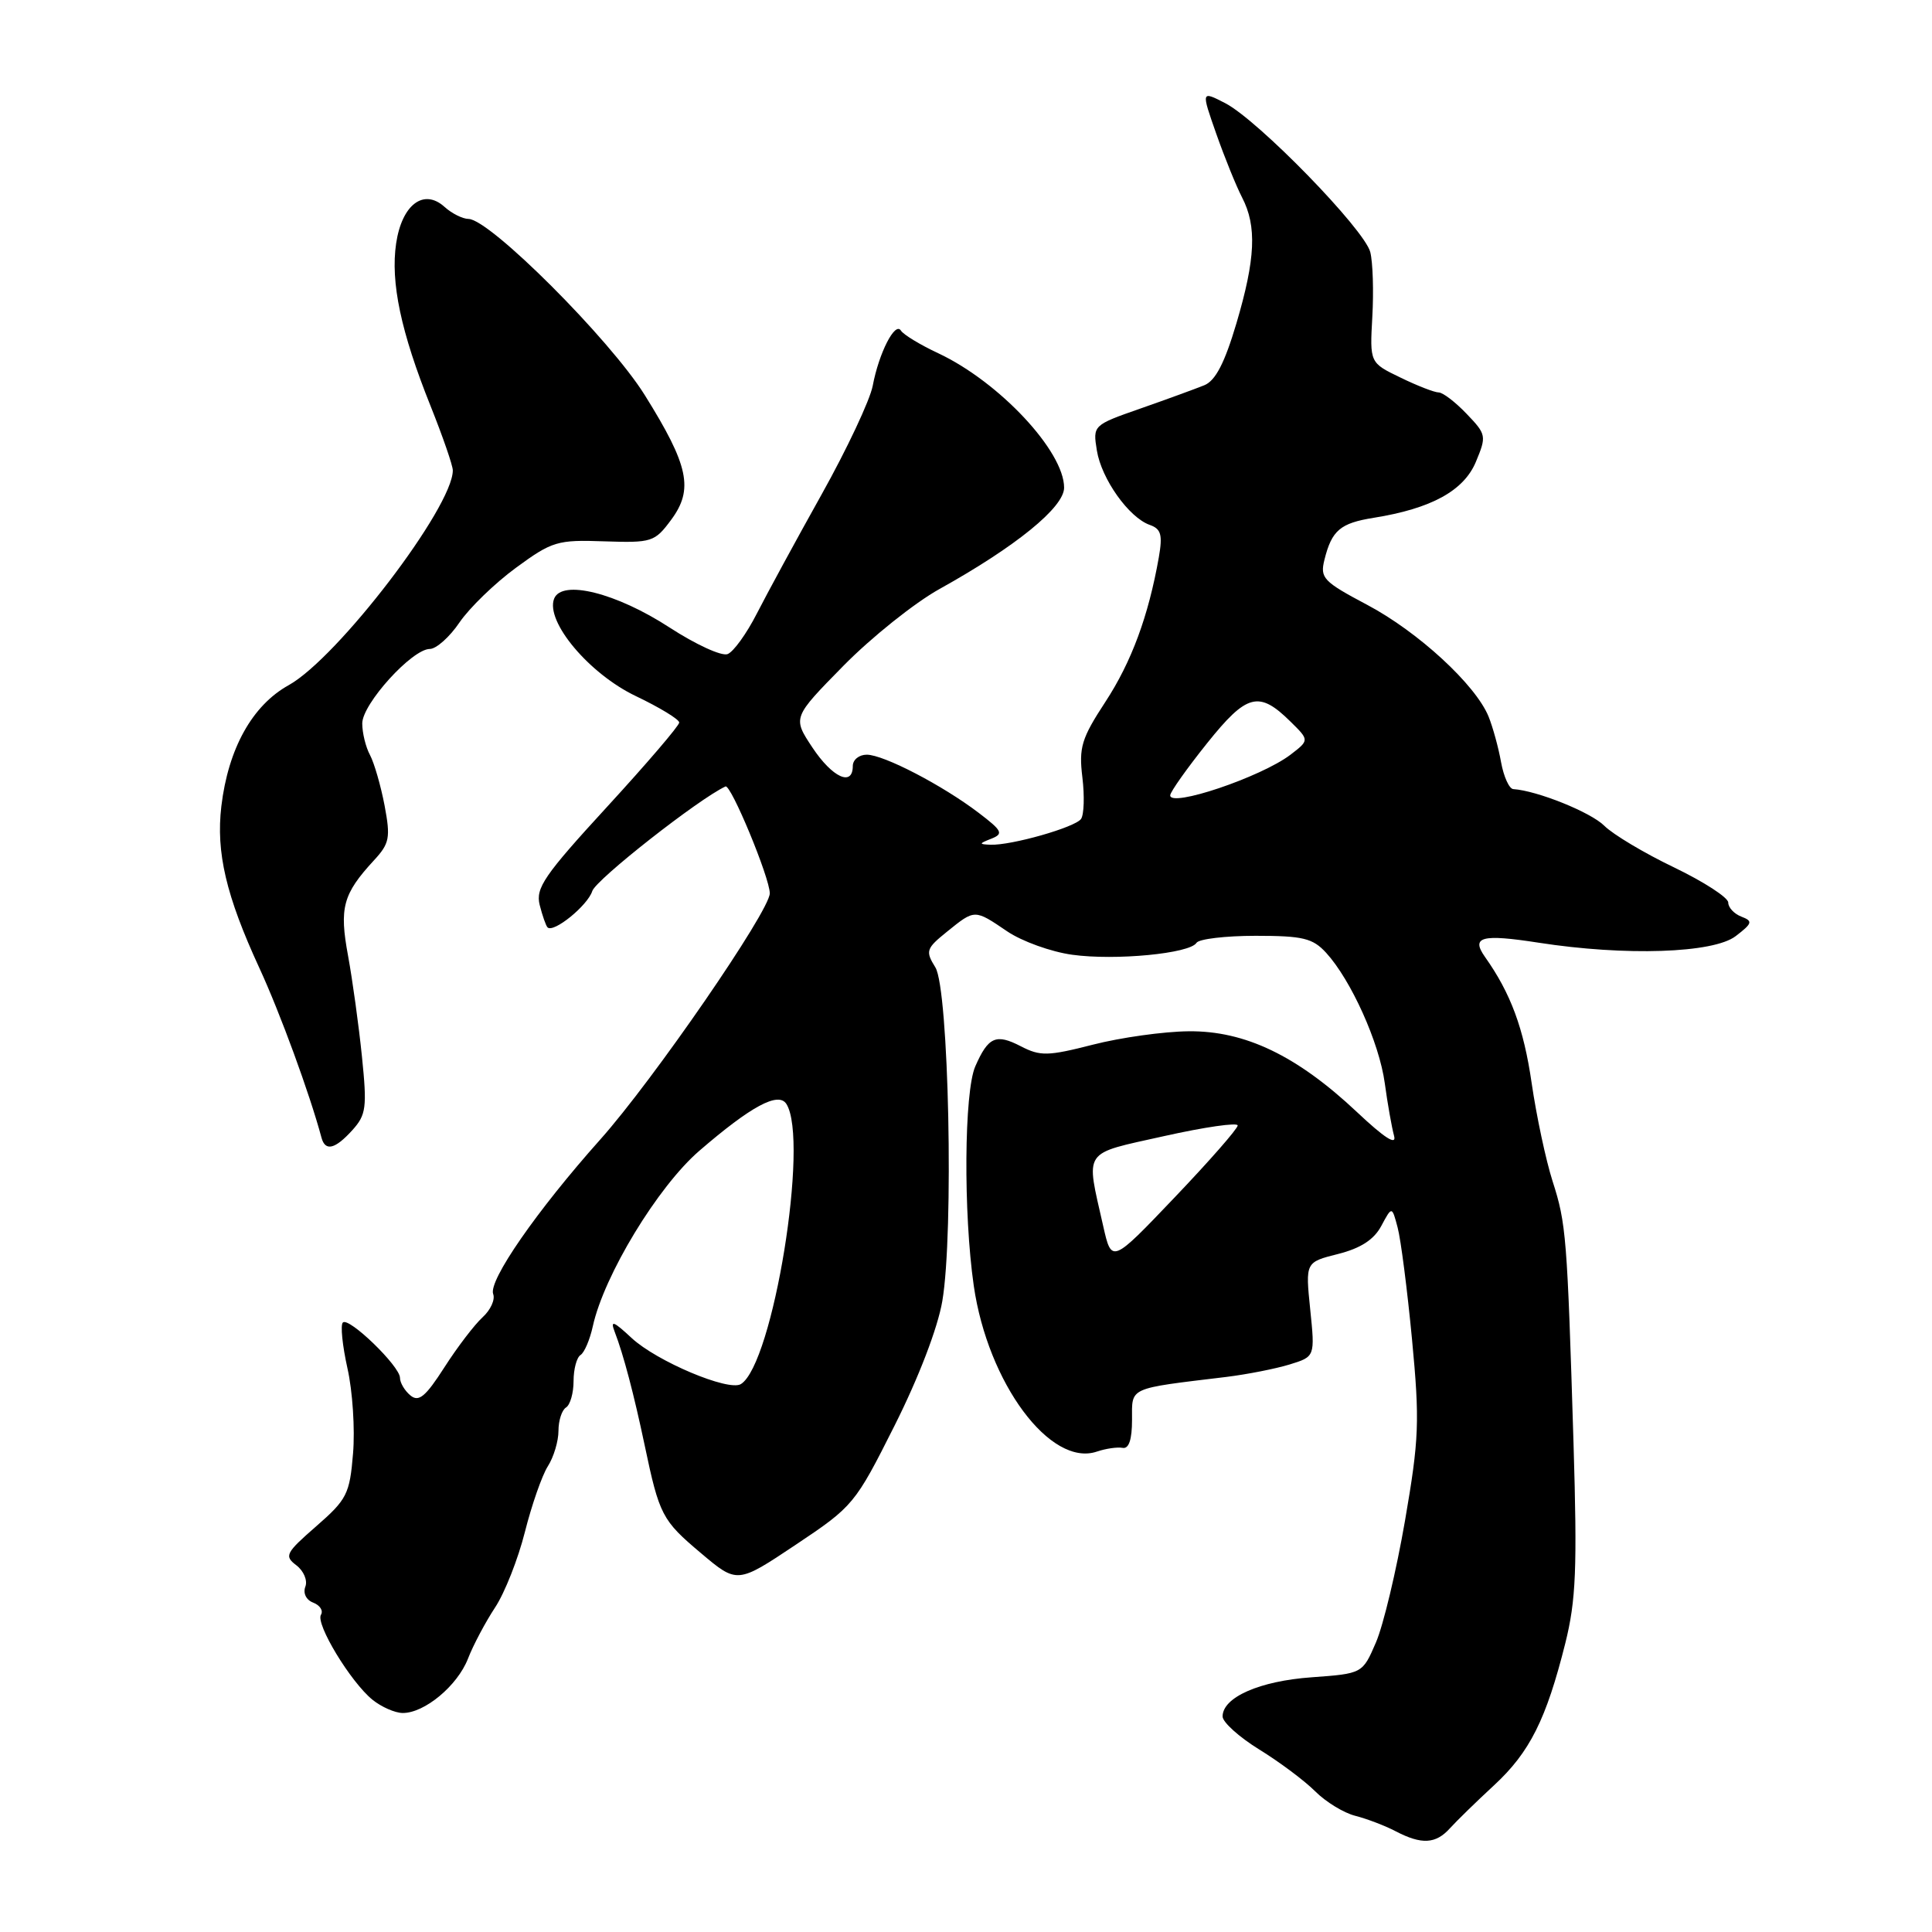 <?xml version="1.0" encoding="UTF-8" standalone="no"?>
<!DOCTYPE svg PUBLIC "-//W3C//DTD SVG 1.1//EN" "http://www.w3.org/Graphics/SVG/1.1/DTD/svg11.dtd" >
<svg xmlns="http://www.w3.org/2000/svg" xmlns:xlink="http://www.w3.org/1999/xlink" version="1.1" viewBox="0 0 256 256">
 <g >
 <path fill="currentColor"
d=" M 192.13 242.25 C 193.00 241.29 195.63 238.72 197.98 236.55 C 202.70 232.18 204.88 227.84 207.41 217.74 C 208.83 212.04 209.00 207.88 208.50 191.24 C 207.66 163.78 207.53 162.13 205.72 156.50 C 204.84 153.75 203.59 147.90 202.95 143.50 C 201.90 136.26 200.18 131.61 196.77 126.80 C 194.88 124.12 196.32 123.74 203.86 124.91 C 215.38 126.70 227.04 126.31 229.99 124.04 C 232.21 122.34 232.29 122.05 230.74 121.46 C 229.78 121.09 229.00 120.25 229.00 119.59 C 229.00 118.93 225.77 116.84 221.83 114.94 C 217.88 113.05 213.72 110.56 212.58 109.42 C 210.80 107.63 203.69 104.77 200.52 104.56 C 199.98 104.53 199.25 102.92 198.90 101.00 C 198.56 99.08 197.81 96.35 197.24 94.94 C 195.52 90.73 187.91 83.72 181.17 80.15 C 175.32 77.05 174.89 76.59 175.50 74.15 C 176.47 70.27 177.59 69.32 182.03 68.61 C 189.65 67.39 193.96 65.03 195.56 61.20 C 196.99 57.77 196.95 57.56 194.33 54.83 C 192.84 53.27 191.18 52.00 190.63 52.00 C 190.08 52.00 187.80 51.12 185.57 50.03 C 181.50 48.07 181.50 48.07 181.84 41.97 C 182.03 38.61 181.91 34.76 181.57 33.41 C 180.81 30.40 166.69 15.90 162.33 13.66 C 159.16 12.03 159.16 12.03 161.16 17.72 C 162.26 20.85 163.80 24.65 164.58 26.16 C 166.56 29.98 166.36 34.30 163.83 42.85 C 162.27 48.10 161.06 50.45 159.57 51.05 C 158.43 51.51 154.64 52.90 151.15 54.12 C 144.82 56.33 144.80 56.36 145.34 59.69 C 145.95 63.47 149.58 68.57 152.34 69.55 C 153.85 70.08 154.07 70.85 153.55 73.85 C 152.18 81.62 149.93 87.71 146.47 93.00 C 143.30 97.84 142.94 99.04 143.42 103.00 C 143.72 105.47 143.64 107.96 143.24 108.52 C 142.42 109.64 133.98 112.04 131.24 111.93 C 129.68 111.87 129.70 111.78 131.36 111.13 C 133.00 110.48 132.81 110.09 129.70 107.72 C 124.90 104.06 117.09 100.00 114.85 100.00 C 113.83 100.00 113.00 100.67 113.00 101.50 C 113.00 104.28 110.29 103.03 107.64 99.04 C 105.02 95.08 105.02 95.08 111.76 88.22 C 115.47 84.45 121.20 79.87 124.50 78.04 C 134.61 72.42 141.00 67.22 141.00 64.62 C 141.00 59.79 132.41 50.61 124.33 46.81 C 121.93 45.69 119.71 44.34 119.38 43.81 C 118.61 42.56 116.46 46.76 115.64 51.12 C 115.28 53.01 112.23 59.50 108.86 65.53 C 105.49 71.56 101.63 78.67 100.28 81.31 C 98.93 83.96 97.19 86.37 96.41 86.67 C 95.62 86.98 92.17 85.39 88.74 83.16 C 81.66 78.55 74.42 76.74 73.42 79.34 C 72.26 82.37 78.07 89.29 84.26 92.24 C 87.42 93.75 90.00 95.32 90.00 95.74 C 90.00 96.16 85.69 101.19 80.43 106.92 C 72.12 115.97 70.95 117.67 71.51 119.91 C 71.87 121.33 72.34 122.67 72.55 122.88 C 73.34 123.67 77.87 119.99 78.48 118.07 C 78.96 116.55 92.56 105.87 96.13 104.21 C 96.84 103.87 102.00 116.31 102.00 118.37 C 102.00 120.70 86.55 143.14 79.53 151.00 C 71.12 160.43 64.68 169.72 65.35 171.47 C 65.63 172.21 65.00 173.59 63.94 174.55 C 62.89 175.51 60.61 178.48 58.89 181.17 C 56.38 185.08 55.49 185.82 54.38 184.90 C 53.62 184.27 53.00 183.22 53.00 182.57 C 53.00 181.03 46.21 174.46 45.43 175.24 C 45.09 175.57 45.37 178.30 46.04 181.31 C 46.72 184.31 47.05 189.39 46.78 192.59 C 46.34 197.97 45.97 198.69 41.90 202.24 C 37.84 205.78 37.64 206.18 39.27 207.41 C 40.24 208.15 40.78 209.42 40.46 210.24 C 40.13 211.11 40.57 212.01 41.51 212.36 C 42.40 212.71 42.86 213.42 42.53 213.96 C 41.78 215.16 46.47 222.89 49.36 225.23 C 50.54 226.18 52.33 226.97 53.35 226.98 C 56.23 227.01 60.61 223.38 62.01 219.78 C 62.71 217.97 64.33 214.93 65.60 213.00 C 66.88 211.07 68.65 206.57 69.55 203.00 C 70.45 199.43 71.82 195.50 72.59 194.29 C 73.37 193.07 74.00 190.96 74.00 189.59 C 74.00 188.23 74.45 186.84 75.00 186.50 C 75.55 186.16 76.00 184.59 76.00 183.00 C 76.00 181.41 76.42 179.86 76.92 179.55 C 77.43 179.23 78.16 177.52 78.55 175.74 C 80.03 168.99 87.16 157.24 92.66 152.49 C 99.52 146.57 103.14 144.62 104.20 146.28 C 107.25 151.09 102.43 180.76 98.17 183.40 C 96.54 184.40 87.01 180.38 83.69 177.29 C 81.26 175.03 80.84 174.88 81.46 176.50 C 82.61 179.47 84.00 184.76 85.42 191.50 C 87.37 200.78 87.73 201.46 92.87 205.79 C 97.69 209.86 97.69 209.86 105.45 204.68 C 113.06 199.60 113.31 199.30 118.53 188.91 C 121.73 182.54 124.25 175.97 124.86 172.41 C 126.40 163.38 125.73 131.06 123.94 128.18 C 122.60 126.02 122.71 125.69 125.50 123.44 C 129.19 120.46 129.11 120.46 133.46 123.41 C 135.41 124.73 139.29 126.13 142.08 126.51 C 147.79 127.30 157.67 126.35 158.54 124.93 C 158.86 124.42 162.39 124.00 166.38 124.00 C 172.64 124.00 173.94 124.31 175.72 126.25 C 179.02 129.86 182.76 138.15 183.49 143.53 C 183.86 146.26 184.42 149.40 184.72 150.50 C 185.09 151.84 183.46 150.80 179.80 147.35 C 171.87 139.89 164.97 136.57 157.50 136.65 C 154.20 136.68 148.50 137.48 144.83 138.42 C 138.85 139.95 137.85 139.97 135.27 138.64 C 131.97 136.93 130.95 137.38 129.23 141.30 C 127.75 144.67 127.64 160.74 129.03 170.38 C 130.90 183.28 139.19 194.44 145.35 192.34 C 146.53 191.94 148.06 191.72 148.75 191.85 C 149.58 192.01 150.00 190.76 150.00 188.13 C 150.00 183.75 149.35 184.04 162.50 182.45 C 165.25 182.11 169.02 181.37 170.88 180.80 C 174.25 179.76 174.25 179.76 173.61 173.50 C 172.97 167.25 172.97 167.25 177.30 166.16 C 180.30 165.40 182.06 164.26 183.03 162.44 C 184.44 159.81 184.44 159.81 185.19 162.64 C 185.61 164.19 186.47 170.87 187.10 177.48 C 188.13 188.34 188.04 190.66 186.17 201.50 C 185.03 208.10 183.30 215.36 182.32 217.63 C 180.54 221.76 180.54 221.76 173.80 222.25 C 166.91 222.74 162.00 224.90 162.00 227.44 C 162.00 228.20 164.19 230.17 166.86 231.82 C 169.53 233.46 172.87 235.96 174.27 237.36 C 175.68 238.77 178.07 240.23 179.60 240.61 C 181.12 241.00 183.52 241.91 184.93 242.65 C 188.38 244.45 190.25 244.34 192.13 242.25 Z  M 46.69 149.75 C 48.52 147.72 48.65 146.76 47.96 140.00 C 47.54 135.88 46.71 129.87 46.12 126.65 C 44.94 120.28 45.43 118.47 49.55 114.00 C 51.62 111.76 51.76 111.01 50.96 106.74 C 50.46 104.12 49.59 101.11 49.03 100.05 C 48.46 99.00 48.00 97.11 48.00 95.86 C 48.00 93.27 54.60 86.00 56.95 85.99 C 57.80 85.99 59.58 84.41 60.89 82.47 C 62.21 80.54 65.57 77.28 68.37 75.23 C 73.16 71.72 73.86 71.51 80.06 71.73 C 86.38 71.94 86.75 71.82 88.93 68.88 C 91.93 64.83 91.27 61.70 85.44 52.36 C 80.83 44.96 64.89 29.03 62.08 29.01 C 61.30 29.00 59.87 28.29 58.91 27.42 C 56.15 24.92 53.26 27.10 52.49 32.25 C 51.73 37.40 53.12 43.98 57.05 53.79 C 58.67 57.84 60.00 61.68 60.00 62.33 C 60.00 67.21 44.74 87.18 38.25 90.79 C 33.42 93.47 30.24 99.20 29.33 106.83 C 28.61 112.95 29.95 118.69 34.37 128.27 C 37.12 134.23 41.04 144.94 42.60 150.75 C 43.10 152.60 44.40 152.28 46.69 149.75 Z  M 146.18 162.46 C 143.86 152.16 143.30 152.99 154.25 150.54 C 159.61 149.34 164.00 148.71 164.00 149.13 C 164.00 149.56 160.24 153.85 155.65 158.66 C 147.30 167.42 147.30 167.42 146.18 162.46 Z  M 155.06 105.37 C 155.10 104.89 157.29 101.80 159.93 98.50 C 165.21 91.90 166.81 91.48 171.00 95.62 C 173.50 98.08 173.50 98.08 171.00 100.00 C 167.12 102.96 154.94 107.07 155.06 105.37 Z "/>
</g>
</svg>